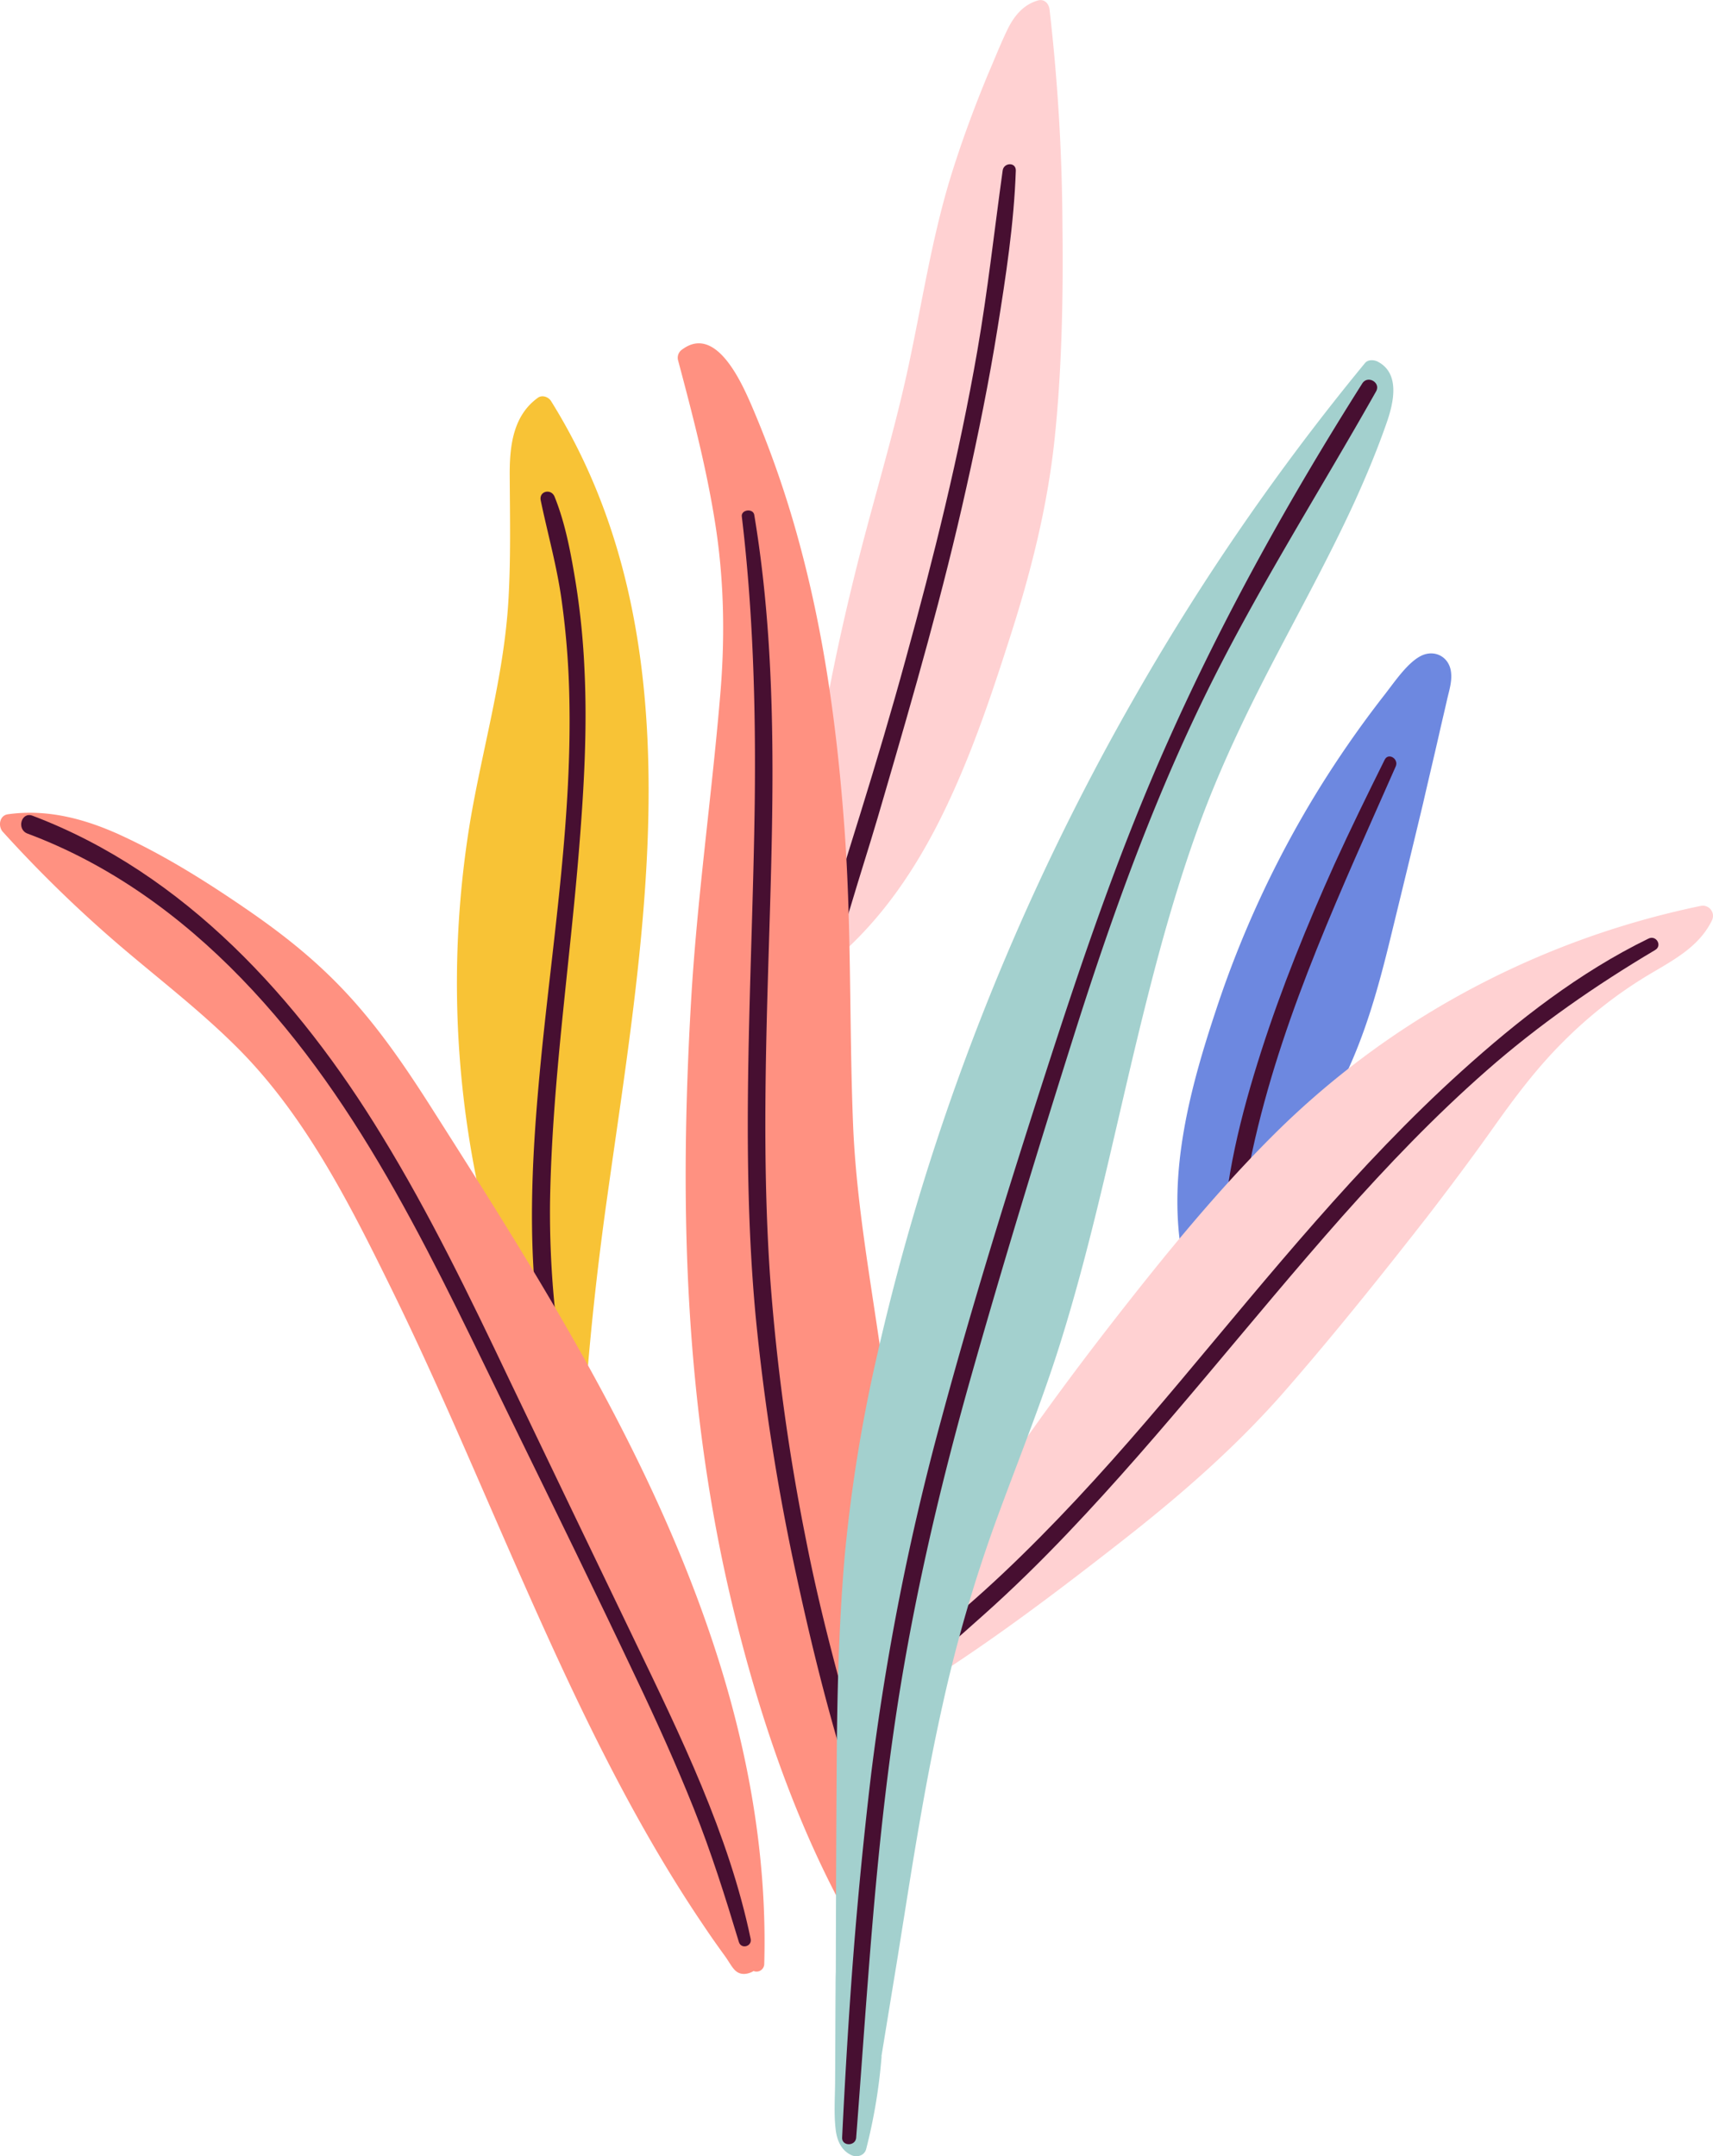 <svg xmlns="http://www.w3.org/2000/svg" width="756.4" height="952.3" viewBox="-0.006 -0.032 756.501 952.348" style=""><g><title>fol141_367688380</title><g data-name="Layer 2"><path d="M527.8 555.8a312.4 312.4 0 0 0 37.6-27.2c2-1.7 1.6-3.9.2-5.4a338.7 338.7 0 0 0 27.6-46.3c9.7-19.8 15.5-40.7 20.7-62s9.8-40.2 14.6-60.3c2.3-10.1 4.7-20.1 7-30.2 1.2-5.4 2.5-10.7 3.7-16.1.9-3.7 2.1-7.7 1.6-11.5-.8-6.9-7.5-10.3-13.6-7s-11.7 11.9-16.3 17.7a471.7 471.7 0 0 0-29.8 43.1 459.5 459.5 0 0 0-44.1 95.5c-11.3 34-21.3 71.2-15.2 107.2.4 2.6 3.9 3.8 6 2.5z" fill="#6d88e0"></path><path d="M539.9 551c.6-29.4 8.2-59 17.1-86.8s20.2-55.6 32.3-82.5c7.1-15.6 14.6-30.9 22.2-46.2 1.6-3.3 6.3-.4 4.9 2.9-23.6 53.6-48.8 107-62.1 164.4-3.8 16.2-6.2 32.6-8.8 49-.5 3.3-5.7 2.4-5.6-.8z" fill="#470f31"></path><path d="M361.4 426.9a3.9 3.9 0 0 0 4-.5c22.9-18.3 39.3-42.7 51.9-68.9 11.7-24.3 20.3-49.8 28.5-75.4 9.3-28.8 16.7-57.9 19.9-88s3.9-63 3.5-94.4a872.7 872.7 0 0 0-5.7-95.6c-.3-2.5-2.2-4.7-5-4-6.5 1.8-10.6 6.8-13.5 12.7s-5.9 13.5-8.8 20.2c-6.2 15-11.8 30.2-16.6 45.8-8.6 28.4-12.8 57.6-19.2 86.5s-15.4 58-22.6 87.1c-13.8 55.8-24.2 113.3-23.3 171 0 3.9 4.4 5.1 6.9 3.5z" fill="#ffd1d2"></path><path d="M359.6 426.7c2.5-11.6 6.6-23 10.1-34.3s6.8-22.2 10.3-33.3c7-22.6 13.7-45.1 19.9-67.8 12.4-45 23.7-90.4 31.7-136.4 4.6-26.5 7.5-53.1 11.2-79.7.5-3.5 5.9-3.8 5.8.1-.8 23.4-4.4 46.7-8.1 69.8s-8.5 46.8-13.7 70c-10.2 46-23.2 91.2-36.4 136.4-3.7 12.9-7.7 25.8-11.7 38.7s-7.4 26-12.6 38.3c-1.6 3.9-7.4 2.5-6.5-1.8z" fill="#470f31"></path><path d="M249.7 633.5c2.6 5.1 10.2.8 8-4.2 2.2-34.1 5.8-67.9 10.6-101.7 16.1-115.1 40.6-245.5-25-350.6-1.1-1.7-3.7-2.7-5.6-1.5-11.3 8-12.7 21.8-12.6 34.7.1 18.4.5 36.9-.6 55.3-2 33.2-11.4 64.8-16.9 97.4a438.8 438.8 0 0 0 42.1 270.6z" fill="#f8c336"></path><path d="M239.3 463.9c5.3-52.1 13.4-104.2 12.1-156.8a361.3 361.3 0 0 0-3.5-42.9c-2.1-14.7-6.1-28.8-9.1-43.2-.9-4.2 4.6-5.4 6.1-1.7 4.9 12.1 7.3 25.6 9.4 38.4a336.6 336.6 0 0 1 3.8 37.7c1.3 26.2-.2 52.5-2.3 78.6-4.2 52.5-12.1 104.6-12.9 157.3a420 420 0 0 0 8.3 87.3c.8 3.8-4.7 5.3-5.8 1.5-14.6-50.2-11.2-104.9-6.1-156.2z" fill="#470f31"></path><path d="M399 747.8a3.8 3.8 0 0 0 4-1.2 2.1 2.1 0 0 0 1-.4c31.8-19.7 61.8-42.4 91.2-65.4 26.1-20.4 50.8-41.9 72.5-66.8s42.4-50.8 62.7-76.8c10-13 19.8-26.1 29.3-39.5s19.2-26.3 30.8-37.8a194.2 194.2 0 0 1 36.4-28.7c10.9-6.6 23.1-12.5 29-24.5a4.5 4.5 0 0 0-5-6.6A378.5 378.5 0 0 0 644 439.8a369.2 369.2 0 0 0-80.9 60.7c-25.4 25.2-48.3 53.3-70.3 81.5s-42.5 56.4-61.8 86c-9.7 14.7-19.1 29.7-28.1 44.8-4.2 7-19.3 31.2-3.9 35z" fill="#ffd1d2"></path><path d="M369 836.6c1.8 3.5 7.1 2.5 8.1-1a304 304 0 0 0 12.4-96.2 3.6 3.6 0 0 0-.2-1.1 412.5 412.5 0 0 0 3.2-113.7c-4.7-43-14.1-85.3-15.8-128.7s-.6-87-3.8-130.5-8.9-85.4-20.2-126.7a451.8 451.8 0 0 0-20.9-59.9c-4.2-9.6-15.5-35.5-30.4-24.6a4.4 4.4 0 0 0-2 4.7c6.5 24.4 12.9 48.9 16.7 73.9s4.1 50.5 1.8 76c-3.8 44.4-10.1 88.5-12.7 133.1s-3.4 89.5-.8 134.2 8.6 89.5 19.1 133.1 24.9 87.5 45.5 127.4z" fill="#ff9181"></path><path d="M1.3 367.4a569 569 0 0 0 51.6 50.2c17.9 15.3 36.8 29.7 53.4 46.6 29.3 29.9 48.7 68.6 67 105.9S208.1 646.5 225 685s33.7 75.9 53.6 112.4c9.9 18.1 20.5 35.9 32.1 53 3 4.5 6.1 8.9 9.3 13.3s4.3 8.1 8.6 8.1a8.3 8.3 0 0 0 4.2-1.3 3.4 3.4 0 0 0 4.7-3c1.4-48.7-7.6-97.1-23-143.1-28.2-84.3-76.2-160.1-123.6-234.6-11.3-17.8-23.3-35.5-37.7-51s-29.4-27.1-45.8-38.3-33.6-22-51.6-30.5c-16.5-7.9-34-13-52.4-10.4-3.8.6-4.3 5.5-2.1 7.8z" fill="#ff9181"></path><path d="M14.3 360.2c67.4 25.5 117.6 81.1 154.3 141.3 21.2 34.6 38.9 71.2 56.3 107.8q27.6 57.6 55.3 115.1c20.3 42.2 41.7 85.8 51.3 131.9.7 3.4-4.2 4.7-5.2 1.4-6-19.9-12.2-39.6-19.9-58.9s-16.5-38.8-25.6-57.9c-17.6-37.2-35.7-74.2-53.8-111.2-33.9-69.2-66.1-141.6-120.4-197.6-26.8-27.7-58.3-50.5-94.5-64-4.9-1.9-2.7-9.7 2.2-7.9z" fill="#470f31"></path><path d="M390.2 739.3c11.5-10.2 24.2-19.1 35.9-29.2s22.5-20.4 33.2-31.2c21.8-22 42.1-45.3 62-69 39.5-47 78.3-95.4 124-136.7 25-22.6 52.3-43.9 82.7-58.7 3.4-1.7 6.2 3.1 3 5-26.4 15.7-51.4 33-74.5 53.3s-43.7 41.9-63.8 64.5c-40.9 46.2-78.6 95.1-121.2 139.8-11.9 12.5-24.2 24.6-37.1 36.1s-25.5 23.1-40.2 31.4c-3.2 1.8-7-2.7-4-5.3z" fill="#470f31"></path><path d="M351.7 695.8a989.2 989.2 0 0 1-18-114.6c-7-75.5-1.4-151.1-.4-226.7.5-42.1-.7-84.5-5.7-126.4-.4-3.1 5-3.8 5.5-.7 12.3 73.9 7.3 149.3 5.5 223.8-.9 37.6-1.1 75.3 1.5 112.9a938 938 0 0 0 15.8 115.7c8.4 43.1 21 85 33.1 127.2 1.2 4.2-5 5.7-6.4 1.7-13-36.7-22.7-74.9-30.9-112.9z" fill="#470f31"></path><path d="M369 940.1c-.8-7.1-.2-14.5-.2-21.6.1-13.5.1-26.9.2-40.4 0-2.4 0-4.8.1-7.2q.1-45.9.4-92c.2-30.5.9-61 3.5-91.3a674.8 674.8 0 0 1 13.9-87.1c23.2-103.2 62.6-203 115.3-294.6a1055.9 1055.9 0 0 1 100.6-145.6c1.3-1.6 3.8-1.5 5.5-.7 10.1 5.1 7.2 18 4.2 26.7-4.3 12.4-9.4 24.6-14.9 36.6-11 23.8-23.7 46.8-35.8 70.1s-23.5 47.2-32.5 72-16 49.5-22.4 74.8c-13 51.1-22.9 103.1-38.7 153.5-8.4 26.8-19 52.7-28.6 79.1a642.3 642.3 0 0 0-23.3 80.4c-6.9 30.8-12 61.9-16.9 92.9-1.4 8.6-2.7 17.1-4.1 25.5l-6 36.7v.7a242.4 242.4 0 0 1-6.8 40.6c-.8 2.9-4.1 3.8-6.6 2.6-4.6-2.2-6.4-6.8-6.9-11.7z" fill="#a3d0ce"></path><path d="M371.9 944c1.1-22.6 2.4-45.1 4-67.7q3.3-46.3 8.8-92.7a1117.6 1117.6 0 0 1 31-156.8c13.9-51.5 29.8-102.6 46.2-153.4s32.8-98.9 54.1-146.5c24.3-54.5 53.7-107.2 85.6-157.6 2.4-3.8 8.3-.4 6.1 3.5-25.9 45.9-54.3 90.3-77.2 137.8s-40.5 96.9-56.3 146.9-31.3 100.7-45.6 151.3-26.5 103.3-34 156.2c-5.2 36.3-8.5 72.8-11.3 109.4-1.8 23.2-3.4 46.5-5.2 69.7-.3 3.9-6.4 3.9-6.2-.1z" fill="#470f31"></path></g></g></svg>